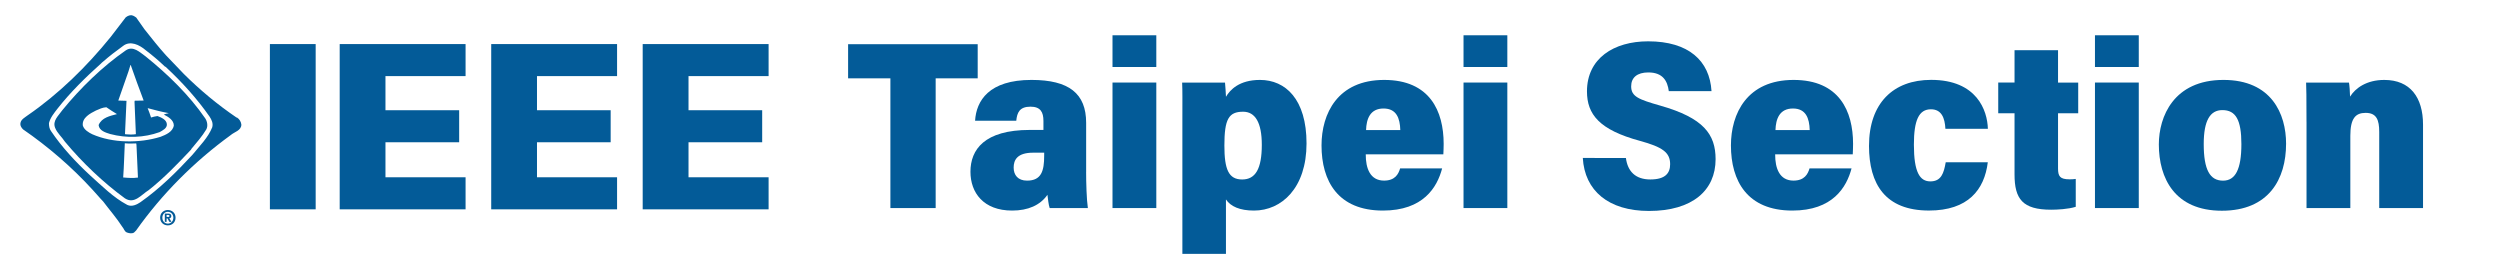 <?xml version="1.0" encoding="utf-8"?>
<!-- Generator: Adobe Illustrator 27.1.1, SVG Export Plug-In . SVG Version: 6.00 Build 0)  -->
<svg version="1.1" id="Layer_1" xmlns="http://www.w3.org/2000/svg" xmlns:xlink="http://www.w3.org/1999/xlink" x="0px" y="0px"
	 viewBox="0 0 955.28 98.98" style="enable-background:new 0 0 955.28 98.98;" xml:space="preserve">
<style type="text/css">
	.st0{fill:#035B98;}
	.st1{fill-rule:evenodd;clip-rule:evenodd;fill:#035B98;}
</style>
<polygon class="st0" points="103.13,79.99 103.13,16.84 120.62,16.84 120.62,79.99 "/>
<polygon class="st0" points="129.8,79.99 129.8,16.84 177.9,16.84 177.9,29.08 147.29,29.08 147.29,42.12 175.45,42.12 
	175.45,54.36 147.29,54.36 147.29,67.74 177.9,67.74 177.9,79.99 "/>
<polygon class="st0" points="187.7,79.99 187.7,16.84 235.79,16.84 235.79,29.08 205.19,29.08 205.19,42.12 233.34,42.12 
	233.34,54.36 205.19,54.36 205.19,67.74 235.79,67.74 235.79,79.99 "/>
<polygon class="st0" points="245.58,79.99 245.58,16.84 293.69,16.84 293.69,29.08 263.09,29.08 263.09,42.12 291.24,42.12 
	291.24,54.36 263.09,54.36 263.09,67.74 293.69,67.74 293.69,79.99 "/>
<path class="st0" d="M47.03,17.55c2.79-2.17,6.3-0.37,8.64,1.63c2.46,1.88,5.02,4.01,7.26,6.18l0.41,0.23
	c6.22,5.77,12,12.18,16.74,18.97c0.77,1.18,1.45,2.52,1.02,4.08c-1.58,3.96-4.8,7.11-7.61,10.56C67.41,65.76,61,72.09,53.81,77.15
	c-1.45,1.03-3.41,1.98-5.15,1.16c-5.29-2.77-9.75-7.3-14.37-11.43c-5.37-4.98-10.76-10.77-14.82-16.83c-0.6-0.85-0.77-1.9-0.76-3.02
	c0.52-2.09,1.96-3.82,3.31-5.58c4.81-6.13,10.7-11.94,16.64-17.24c0.14-0.14,0.39-0.43,0.61-0.56
	C41.82,21.43,44.35,19.47,47.03,17.55L47.03,17.55z M55.2,11.18L52.05,6.7c-0.39-0.24-0.87-0.63-1.3-0.74
	c-0.93-0.4-1.94,0.08-2.7,0.66l-5.71,7.44c-9.16,11.35-20.01,21.95-31.85,30.07c-0.94,0.73-2.33,1.44-2.62,2.65
	c-0.31,1.08,0.25,1.98,0.93,2.65c9.48,6.53,18.54,14.28,26.61,23.12c1.43,1.5,2.59,3,3.99,4.41c2.36,3.14,5.13,6.3,7.3,9.67
	c0.68,0.71,0.8,1.88,1.86,2.23c0.83,0.29,1.86,0.48,2.65,0L52,88.08c9.81-13.89,22.25-26.37,36.14-36.44
	c1.39-1.24,4.05-1.71,4.09-4.01c-0.1-1.06-0.72-2.11-1.63-2.69l-0.23-0.04c-7.15-4.86-13.81-10.37-20.09-16.61l-6.94-7.25
	C60.53,17.92,57.8,14.47,55.2,11.18L55.2,11.18z M48.05,19.26c2.85-1.94,5.41,0.77,7.62,2.32c8.54,6.88,16.6,14.74,22.74,23.63
	c0.78,1.15,1.12,2.93,0.43,4.23c-1.59,2.66-3.74,5.08-5.78,7.54v0.13c-5.08,5.41-10.44,10.96-16.24,15.54
	c-2.83,1.72-5.42,5.48-9.07,3.15c-8.29-6.06-16.23-13.6-22.96-21.68c-1.14-1.78-2.92-3.23-3.72-5.25c-1.11-2.73,1.33-4.69,2.73-6.74
	C30.68,33.67,39.2,25.38,48.05,19.26L48.05,19.26z M49.85,24.84l-0.77,2.48l-3.88,11.1c0.97,0.1,2.17,0,3.13,0.1v0.09l-0.57,12.56
	l0.1,0.13c1.24,0.12,2.79,0.18,4.05-0.03v-0.2L51.4,38.89l0.08-0.41l3.41-0.06c-1.7-4.49-3.35-9.03-4.94-13.58L49.85,24.84
	L49.85,24.84z M36.66,42.23c-2.17,1.09-5.37,2.74-5.02,5.72c0.47,1.63,2.23,2.68,3.62,3.35c7.71,3.4,17.94,3.51,26.08,0.98
	c2.01-0.77,4.71-1.9,5.08-4.36c-0.02-2.03-2.17-3.31-3.72-4.09v-0.1c0.54-0.21,1.16-0.4,1.72-0.46v-0.05c-2.73-0.49-5.36-1.2-8-1.9
	c0.51,1.16,0.88,2.38,1.3,3.58c0.79-0.25,1.61-0.45,2.46-0.56c1.39,0.54,3.39,1.32,3.58,3.06c0.15,1.63-1.63,2.42-2.75,3.08
	c-5.97,2.17-12.69,2.38-18.91,0.73c-1.72-0.54-4.2-1.24-4.42-3.43c1.22-2.88,4.38-3.48,7.01-4.18c-1.35-0.87-2.73-1.65-4.05-2.62
	C39.24,41.05,37.94,41.67,36.66,42.23L36.66,42.23z M47.69,54.75c-0.23,4.46-0.29,8.59-0.62,13.06c1.76,0.16,3.76,0.31,5.64,0.04
	l-0.56-12.46l-0.1-0.59C50.61,54.85,49.26,54.91,47.69,54.75L47.69,54.75z"/>
<g>
	<path class="st1" d="M64.14,80.25c-1.56,0-2.95,1.08-2.95,2.93c0,1.86,1.39,2.94,2.95,2.94c1.55,0,2.94-1.08,2.94-2.94
		C67.08,81.33,65.69,80.25,64.14,80.25z M64.14,85.45L64.14,85.45c-1.16,0-2.1-0.9-2.1-2.26c0-1.35,0.94-2.25,2.1-2.25
		c1.14,0,2.1,0.9,2.1,2.25C66.25,84.54,65.28,85.45,64.14,85.45z M65.46,82.56c0-0.72-0.48-0.95-1.3-0.95h-1.18v3.16h0.68v-1.33
		h0.32l0.73,1.33h0.81l-0.82-1.39C65.12,83.35,65.46,83.14,65.46,82.56z M64.26,82.9h-0.6v-0.76h0.48c0.26,0,0.61,0.03,0.61,0.35
		C64.74,82.84,64.56,82.9,64.26,82.9z"/>
</g>
<g>
	<g>
		<path class="st0" d="M340.23,29.94h-16.16V16.9h49.52v13.03h-16.06V79.5h-17.3V29.94z"/>
		<path class="st0" d="M415.02,65.74c0,3.91,0.18,10.59,0.67,13.77H401.1c-0.43-1.21-0.7-3.75-0.86-5.07
			c-2.78,3.98-7.4,6.02-13.49,6.02c-10.99,0-15.93-6.87-15.93-14.83c0-8.45,5.32-15.98,22.68-15.98c1.22,0,3.15,0,5.21,0v-3.42
			c0-3.4-1.12-5.47-4.96-5.47c-4.18,0-5.12,2.29-5.42,5.37h-15.74c0.46-7.63,5.29-15.59,21.54-15.59c14.31,0,20.9,5.16,20.9,16.4
			v18.8H415.02z M399,58.34c-1.26,0-2.46,0-4.21,0c-6.16,0-7.46,2.85-7.46,5.71c0,2.8,1.61,4.97,5.12,4.97
			c5.53,0,6.54-3.8,6.54-9.45L399,58.34L399,58.34z"/>
		<path class="st0" d="M425.1,13.48h16.74V25.6H425.1V13.48z M425.1,31.54h16.74V79.5H425.1V31.54z"/>
		<path class="st0" d="M468.45,76.21V97H451.8V45.39c0-6.4,0.06-10.67-0.09-13.84h16.38c0.15,1.4,0.27,3.59,0.37,5.43
			c1.55-2.66,5.07-6.44,12.99-6.44c9.75,0,17.79,7.37,17.79,24.26c0,17.03-9.52,25.66-20.07,25.66
			C473.73,80.46,470.23,78.89,468.45,76.21z M482.15,55.33c0-8.49-2.52-12.64-7.15-12.64c-5.5,0-7.15,2.82-7.15,12.91
			c0,9.16,1.62,12.98,6.81,12.98C479.72,68.58,482.15,64.53,482.15,55.33z"/>
		<path class="st0" d="M521.87,58.97c-0.03,5.45,1.73,10.04,6.99,10.04c4.22,0,5.51-2.5,6.15-4.67h16.05
			c-1.92,7.26-7.2,16.12-22.63,16.12c-17.2,0-23.46-11.28-23.46-24.89c0-12.15,6.14-25.03,23.94-25.03
			c17.47,0,22.73,11.95,22.73,24.44c0,0.47-0.06,3.46-0.12,4h-29.65V58.97z M535.07,49.71c-0.12-4.53-1.46-8.25-6.4-8.25
			c-5.14,0-6.56,4-6.68,8.25H535.07z"/>
		<path class="st0" d="M559.23,13.48h16.74V25.6h-16.74V13.48z M559.23,31.54h16.74V79.5h-16.74V31.54z"/>
		<path class="st0" d="M621.28,60.37c0.66,5.09,3.63,8.2,9.32,8.2c5.76,0,7.58-2.41,7.58-5.83c0-4.53-2.99-6.56-11.52-8.91
			c-15.58-4.22-20.26-10.16-20.26-18.92c0-12.62,10.27-19.12,23.37-19.12c15.49,0,23.52,7.45,24.22,19.03h-16.32
			c-0.51-3.92-2.3-7.14-7.83-7.14c-4.25,0-6.55,1.96-6.55,5.31c0,3.88,2.79,5,11.16,7.38c16.51,4.7,21.1,10.96,21.1,20.46
			c0,11.92-8.86,19.78-25.45,19.78c-15.48,0-24.59-7.76-25.29-20.25L621.28,60.37L621.28,60.37z"/>
		<path class="st0" d="M678.31,58.97c-0.03,5.45,1.73,10.04,6.99,10.04c4.22,0,5.51-2.5,6.15-4.67h16.05
			c-1.92,7.26-7.2,16.12-22.63,16.12c-17.2,0-23.46-11.28-23.46-24.89c0-12.15,6.14-25.03,23.94-25.03
			c17.47,0,22.73,11.95,22.73,24.44c0,0.47-0.06,3.46-0.12,4h-29.65V58.97z M691.51,49.71c-0.12-4.53-1.46-8.25-6.4-8.25
			c-5.14,0-6.56,4-6.68,8.25H691.51z"/>
		<path class="st0" d="M759.56,62.01c-1.28,10.47-7.51,18.44-22.47,18.44c-16.71,0-22.92-10.11-22.92-24.7
			c0-16.26,9.2-25.23,23.74-25.23c17.47,0,21.5,11.7,21.68,18.69h-16.23c-0.21-4.12-1.46-7.45-5.53-7.45
			c-4.62,0-6.51,4.19-6.51,13.51c0,10.53,2.24,14.04,6.3,14.04c4.16,0,5.14-3.16,5.86-7.3H759.56z"/>
		<path class="st0" d="M763.55,31.54h6.23V19.19h16.62v12.36h7.71v11.74h-7.71v21.07c0,2.98,0.73,4.16,4.38,4.16
			c0.94,0,1.18,0,2.39-0.15v10.65c-2.85,0.92-7.21,1.11-9.4,1.11c-10.94,0-13.99-4.09-13.99-13.5V43.28h-6.23V31.54z"/>
		<path class="st0" d="M800.51,13.48h16.74V25.6h-16.74V13.48z M800.51,31.54h16.74V79.5h-16.74V31.54z"/>
		<path class="st0" d="M873.54,54.9c0,13.54-6.61,25.62-24.54,25.62c-18,0-24.08-12.41-24.08-25.34c0-10.58,5.65-24.64,24.69-24.64
			C867.97,30.53,873.54,43.54,873.54,54.9z M842.07,55.03c0,9.87,2.36,14,7.39,14c4.67,0,7-4.26,7-13.95
			c0-9.27-2.15-13.01-7.27-13.01C844.52,42.08,842.07,46.04,842.07,55.03z"/>
		<path class="st0" d="M881.34,46.55c0-9.91-0.06-12.84-0.15-15h16.38c0.18,0.85,0.39,3.6,0.42,5.37c2.08-3.34,6.4-6.38,13.08-6.38
			c9.89,0,14.8,6.67,14.8,17.09V79.5h-16.74V50.4c0-4.55-1-7.27-5.19-7.27c-3.84,0-5.85,2.07-5.85,8.74V79.5h-16.74V46.55H881.34z"
			/>
	</g>
</g>
</svg>

